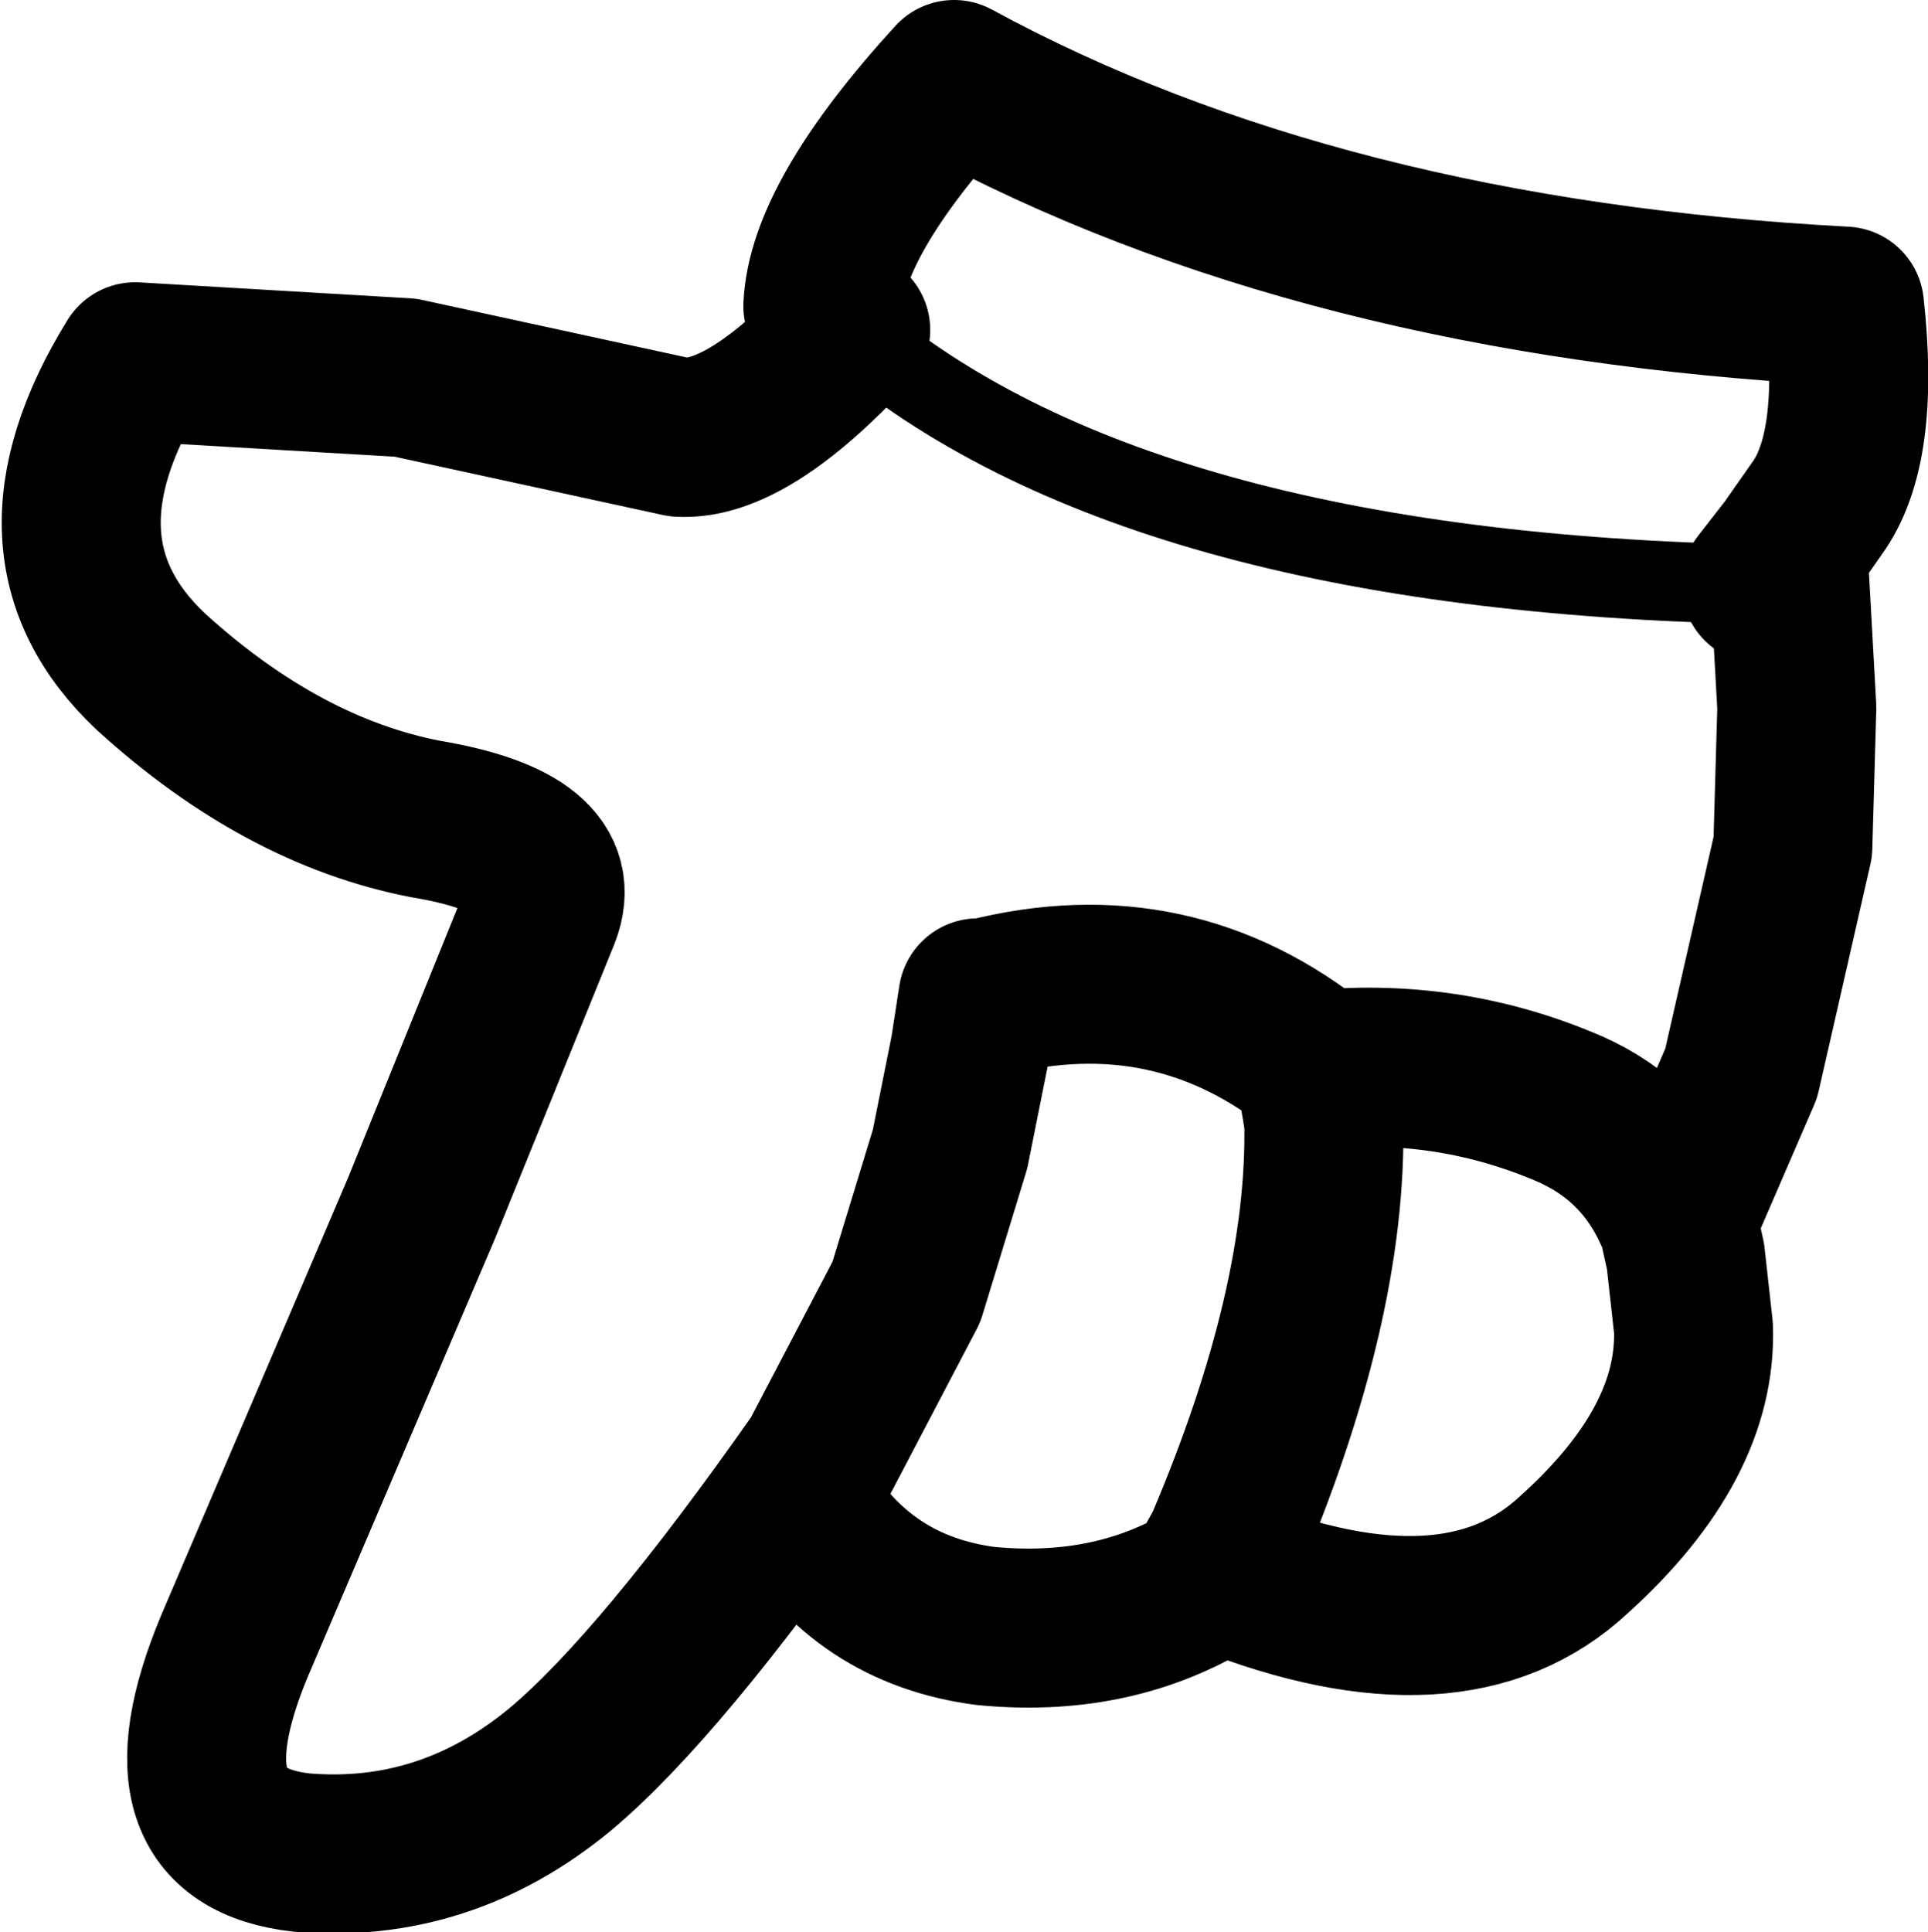 <?xml version="1.0" encoding="UTF-8" standalone="no"?>
<svg xmlns:xlink="http://www.w3.org/1999/xlink" height="24.3px" width="24.25px" xmlns="http://www.w3.org/2000/svg">
  <g transform="matrix(1.0, 0.0, 0.0, 1.0, 12.15, 12.15)">
    <path d="M-1.8 -8.3 Q-1.75 -9.4 -0.15 -11.15 4.45 -8.65 11.05 -8.3 11.25 -6.5 10.7 -5.75 L10.35 -5.25 10.35 -5.05 10.45 -3.25 10.4 -1.5 9.75 1.35 8.95 3.2 9.05 3.65 9.15 4.55 Q9.2 6.0 7.65 7.4 6.15 8.8 3.25 7.65 L3.0 7.75 Q1.8 8.45 0.25 8.3 -1.3 8.1 -2.1 6.75 L-2.15 6.7 -1.85 6.2 Q-3.85 9.05 -5.1 10.1 -6.55 11.3 -8.35 11.15 -10.2 10.95 -9.2 8.55 L-6.85 3.05 -5.35 -0.65 Q-5.0 -1.55 -6.8 -1.85 -8.6 -2.2 -10.25 -3.7 -11.9 -5.25 -10.45 -7.6 L-7.05 -7.4 -3.6 -6.65 Q-2.75 -6.6 -1.45 -8.0 M10.35 -5.25 L10.0 -4.8 M-1.85 6.2 L-0.75 4.1 -0.2 2.3 0.05 1.05 0.15 0.4 0.25 0.4 Q2.6 -0.2 4.45 1.3 6.1 1.15 7.6 1.8 8.5 2.2 8.9 3.1 L8.95 3.2 M4.45 1.3 L4.45 1.65 4.5 1.95 Q4.55 4.25 3.25 7.3 L3.0 7.75" fill="none" stroke="#000000" stroke-linecap="round" stroke-linejoin="round" stroke-width="2.0"/>
    <path d="M-1.45 -8.0 L-1.8 -8.3 M10.0 -4.8 Q2.1 -4.95 -1.45 -8.0" fill="none" stroke="#000000" stroke-linecap="round" stroke-linejoin="round" stroke-width="1.0"/>
  </g>
</svg>
